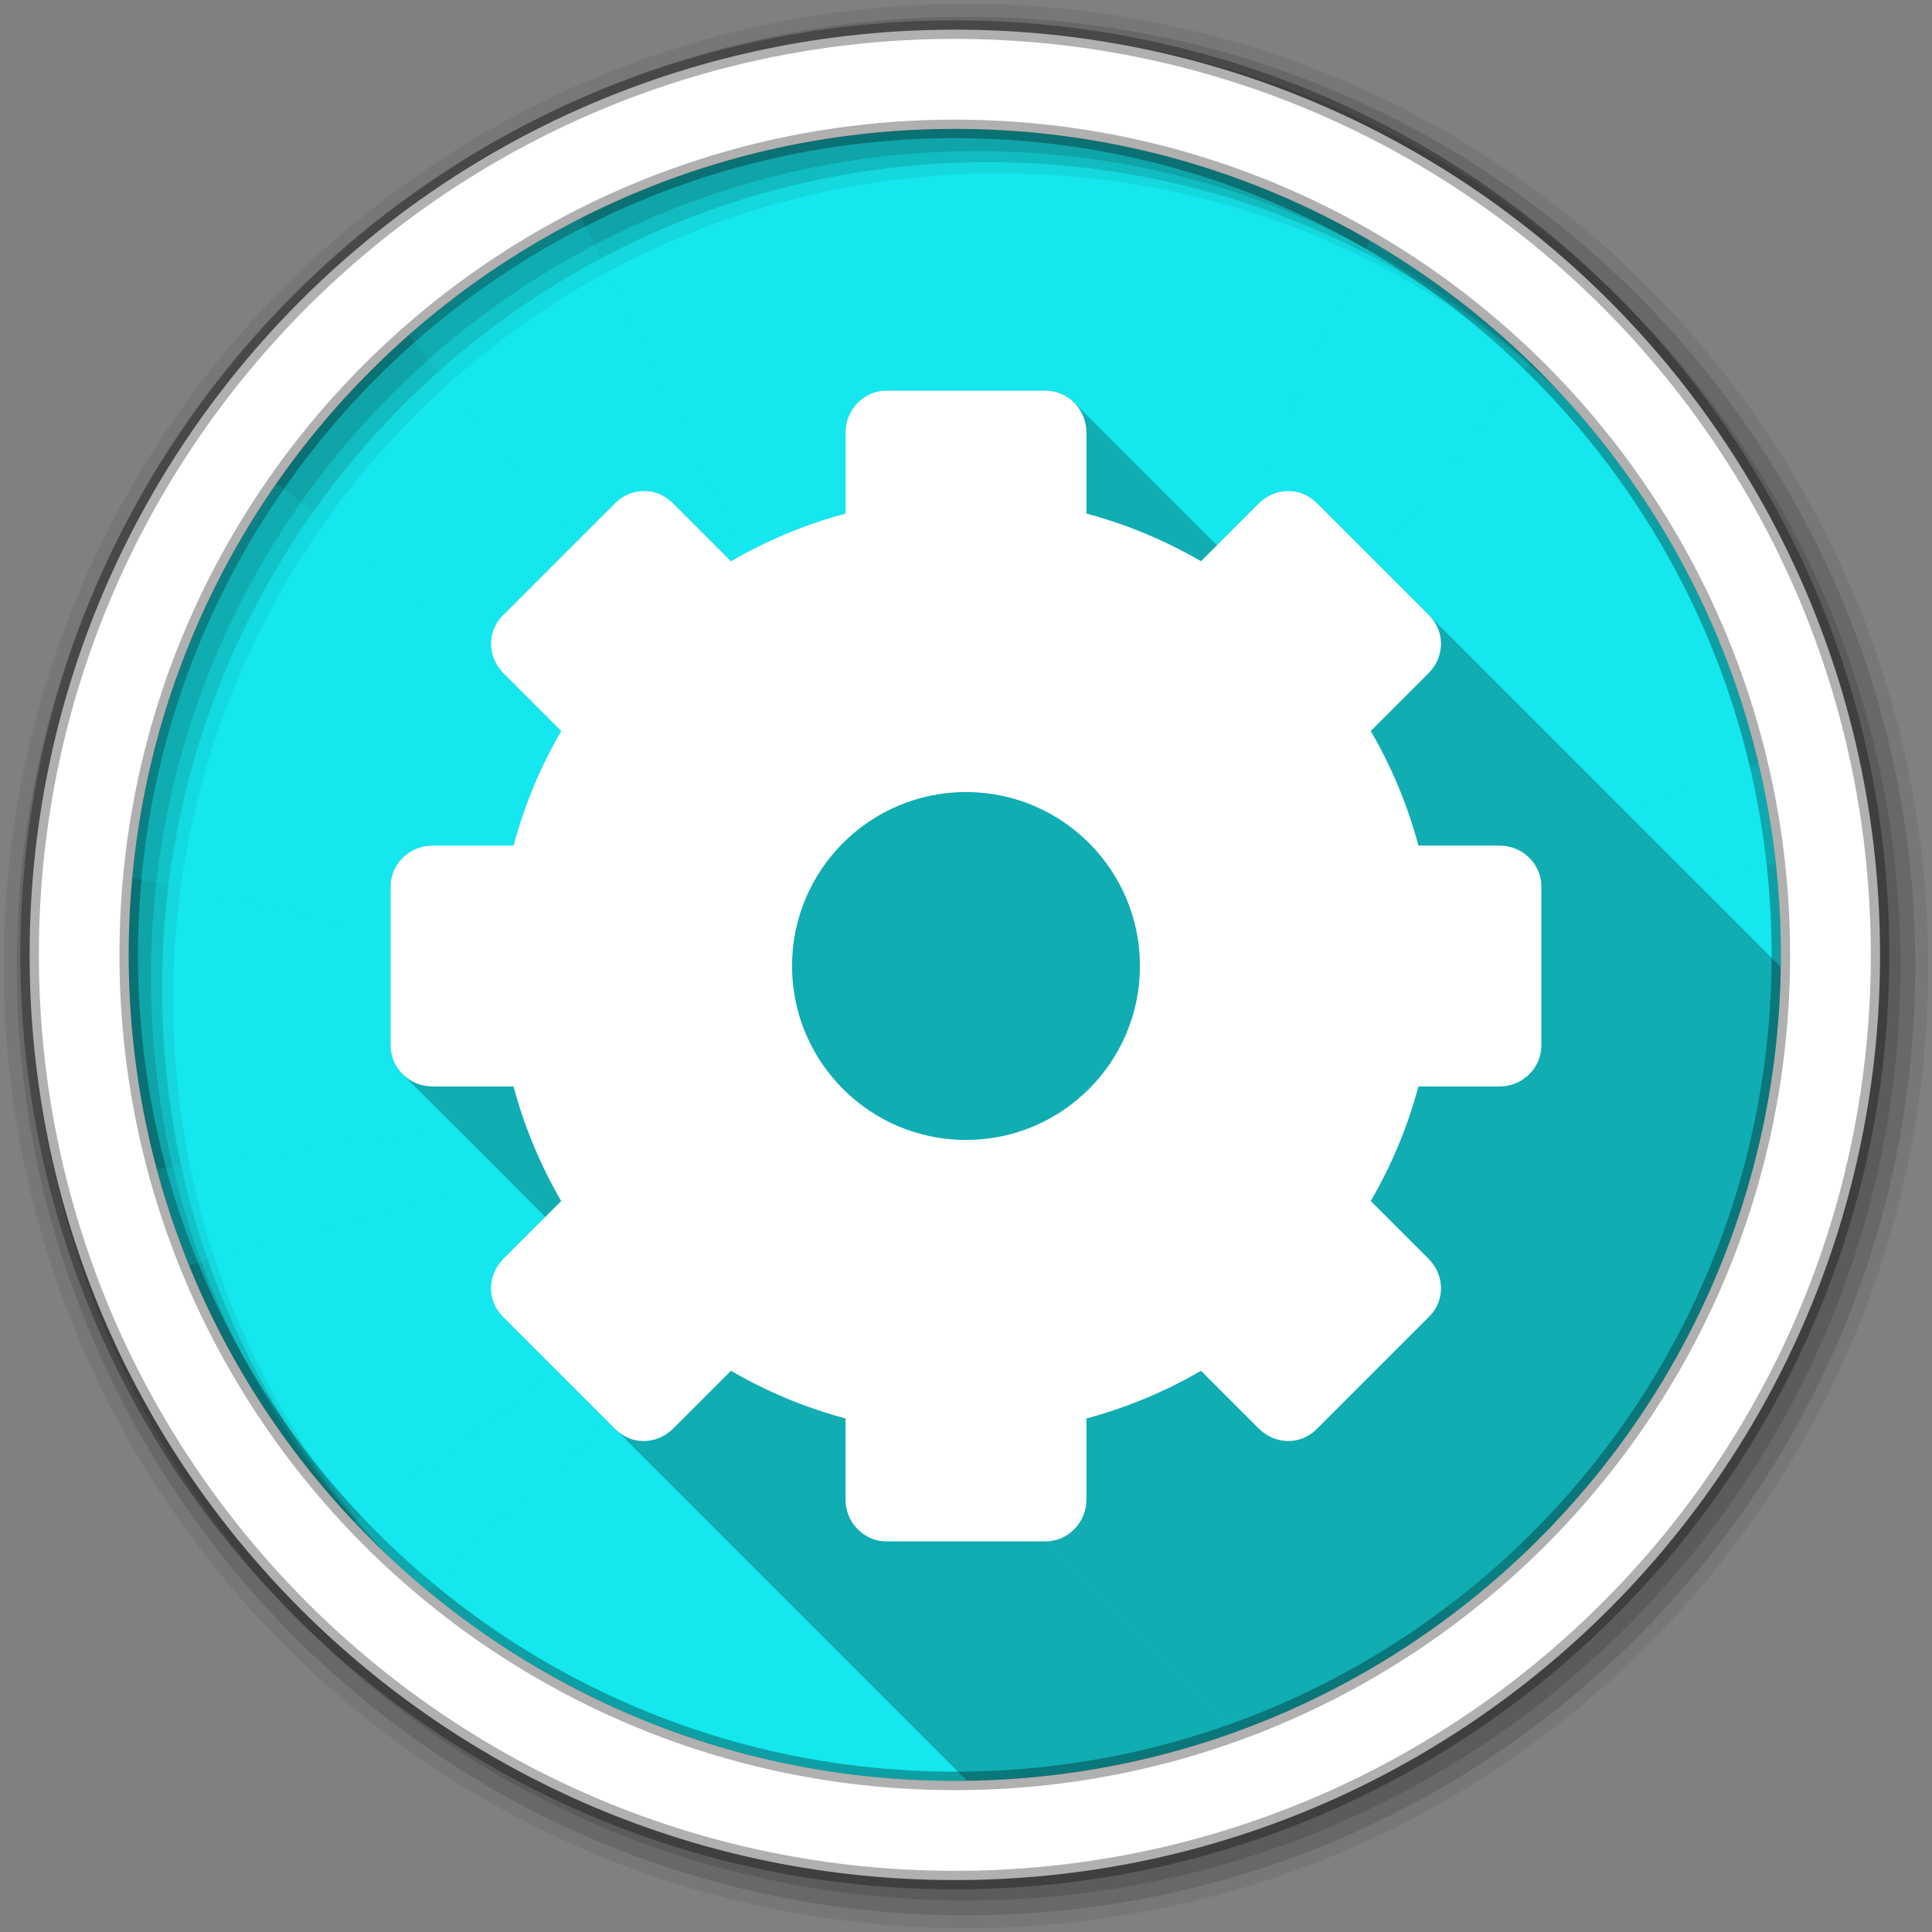 <?xml version="1.0" encoding="UTF-8" standalone="no"?>
<svg xmlns="http://www.w3.org/2000/svg" xmlns:sodipodi="http://sodipodi.sourceforge.net/DTD/sodipodi-0.dtd" xmlns:inkscape="http://www.inkscape.org/namespaces/inkscape" version="1.1" viewBox="0 0 512 512">
 <rect x="0" y="0" width="512" height="512" fill="#808080" stroke="none"/>
 <path inkscape:connector-curvature="0" id="path4" d="m 322.44,45.38 -62.26,202.37 -0.06,-0.11 0.03,0.08 -0.01,0.01 L 106.99,89.99 c -11.663,10.46 -22.2,22.15 -31.404,34.87 l 184.55,122.87 -0.04,0.02 -225.72,-5.22 c -0.16,3.49 -0.249,6.99 -0.249,10.52 0,11.62 0.912,23.02 2.656,34.15 l 223.27,-39.42 -196.33,115.24 c 19.05,32.73 46.35,60.07 79.06,79.17 l 117.38,-194.43 0.01,0.01 0,0.01 0,-0.01 0.01,0 0.06,0.06 -0.02,-0.04 177.02,123.57 c 7.97,-12.38 14.72,-25.62 20.09,-39.55 l -197.13,-84.04 0,-0.01 209.26,38.29 c 1.63,-10.76 2.48,-21.78 2.48,-33 0,-21.76 -3.19,-42.77 -9.1,-62.61 l -202.64,57.3 152.71,-144.2 c -24.59,-26.28 -55.57,-46.5 -90.48,-58.16 z M 260.25,247.83 373.52,435.84 C 387,426.93 399.44,416.58 410.61,405 L 260.25,247.83 m -0.13,-0.19 -77.31,-201.99 c -9.58,3.244 -18.87,7.146 -27.81,11.633 l 105.12,190.36 z m 0.06,0.15 -43.21,221.19 c 10.42,1.73 21.08,2.73 31.94,2.93 l 11.27,-224.12" opacity="0.135" fill="#15e7ee"/>
 <g id="g4400" fill-rule="evenodd">
  <path inkscape:connector-curvature="0" id="path4402" d="m 471.95,253.05 c 0,120.9 -98.01,218.91 -218.91,218.91 -120.9,0 -218.91,-98.01 -218.91,-218.91 0,-120.9 98.01,-218.91 218.91,-218.91 120.9,0 218.91,98.01 218.91,218.91" fill="#15e7ee"/>
  <path inkscape:connector-curvature="0" id="path4404" d="M 256,1 C 115.17,1 1,115.17 1,256 1,396.83 115.17,511 256,511 396.83,511 511,396.83 511,256 511,115.17 396.83,1 256,1 m 8.827,44.931 c 120.9,0 218.9,98 218.9,218.9 0,120.9 -98,218.9 -218.9,218.9 -120.9,0 -218.93,-98 -218.93,-218.9 0,-120.9 98.03,-218.9 218.93,-218.9" fill-opacity="0.067"/>
  <g id="g4406" fill-opacity="0.129">
   <path inkscape:connector-curvature="0" id="path4408" d="M 256,4.43 C 117.06,4.43 4.43,117.06 4.43,256 4.43,394.94 117.06,507.57 256,507.57 394.94,507.57 507.57,394.94 507.57,256 507.57,117.06 394.94,4.43 256,4.43 m 5.885,38.556 c 120.9,0 218.9,98 218.9,218.9 0,120.9 -98,218.9 -218.9,218.9 -120.9,0 -218.93,-98 -218.93,-218.9 0,-120.9 98.03,-218.9 218.93,-218.9"/>
   <path inkscape:connector-curvature="0" id="path4410" d="M 256,8.36 C 119.23,8.36 8.36,119.23 8.36,256 8.36,392.77 119.23,503.64 256,503.64 392.77,503.64 503.64,392.77 503.64,256 503.64,119.23 392.77,8.36 256,8.36 m 2.942,31.691 c 120.9,0 218.9,98 218.9,218.9 0,120.9 -98,218.9 -218.9,218.9 -120.9,0 -218.93,-98 -218.93,-218.9 0,-120.9 98.03,-218.9 218.93,-218.9"/>
  </g>
  <path inkscape:connector-curvature="0" id="path4412" d="M 253.04,7.86 C 117.62,7.86 7.85,117.64 7.85,253.05 c 0,135.42 109.78,245.19 245.19,245.19 135.42,0 245.19,-109.78 245.19,-245.19 C 498.23,117.63 388.45,7.86 253.04,7.86 m 0,26.297 c 120.9,0 218.9,98 218.9,218.9 0,120.9 -98,218.9 -218.9,218.9 -120.9,0 -218.93,-98 -218.93,-218.9 0,-120.9 98.03,-218.9 218.93,-218.9 z" stroke-opacity="0.31" fill="#ffffff" stroke="#000000" stroke-width="4.904"/>
 </g>
 <path inkscape:connector-curvature="0" id="path4460" d="m 154.04,57.76 c -16.56,8.412 -31.9,18.873 -45.7,31.04 L 261.54,281.04 154.04,57.76 M 261.54,281.04 73.32,128.05 C 52.29,158.23 38.667,193.96 35.09,232.61 l 226.47,48.46 0,0.01 -0.05,0 -219.94,28.71 c 2.339,8.73 5.203,17.25 8.557,25.51 l 211.43,-54.22 0.01,0 -0.02,0.02 0.02,-0.01 0,0.01 0,-0.02 0.01,0 0.15,0.13 -0.13,-0.15 0.18,-0.06 -0.18,0.04 144.01,-184.96 c -12.77,-12.407 -27.04,-23.277 -42.53,-32.3 l -101.49,217.26 -0.01,0 -0.02,-0.02 0.01,0.04 -0.03,-0.02 z m 0.24,-0.04 208.83,-52.14 c -0.98,-8.99 -2.51,-17.81 -4.56,-26.44 L 261.78,281 m -0.05,0.21 123.45,146.37 c 6.77,-5.14 13.24,-10.65 19.36,-16.52 L 261.73,281.21 M 261.55,281.1 93.73,403.18 c 6.151,6.52 12.69,12.67 19.59,18.39 L 261.55,281.1" opacity="0.135" fill="#15e7ee"/>
 <path inkscape:connector-curvature="0" id="path4462" d="m 277.05,103.51 0.008,0.008 -42.11,0 215.95,215.95 8.05,8.05 c 8.06,-22.295 12.604,-46.27 12.963,-71.27 l -123.04,-123.04 c -4.243,-4.243 -10.977,-4.095 -15.293,0.221 l 44.99,44.99 c -0.002,0.002 -0.004,0.006 -0.006,0.008 l -44.99,-44.99 -11.08,11.08 -37.84,-37.84 c -1.958,-1.958 -4.64,-3.168 -7.598,-3.168 m -42.11,0.008 c -6,0 -10.859,4.978 -10.859,11.08 l 0,21.5 c -10.729,2.859 -20.979,7.176 -30.359,12.631 l -15.291,-15.291 c -2.157,-2.157 -4.741,-3.3 -7.533,-3.324 l -0.002,0 -0.004,-0.006 c -2.793,-0.024 -5.637,0.982 -7.758,3.104 l -0.002,-0.002 -29.92,29.92 0,0.002 c -4.242,4.243 -4.094,10.975 0.221,15.291 l 15.299,15.299 c -5.456,9.381 -9.774,19.632 -12.633,30.361 l 151.82,151.82 0,0.004 -151.83,-151.83 -21.498,0 c -6.1,0.004 -11.07,4.861 -11.07,10.859 l 215.95,215.95 8.06,8.06 c 50.605,-18.312 92.54,-54.739 117.95,-101.46 l -5.447,-5.447 0,-0.004 5.447,5.447 c 5.208,-9.577 9.716,-19.588 13.469,-29.961 l -8.05,-8.05 -42.41,-42.41 -173.54,-173.54 m -131.43,131.42 0,42.11 10.85,10.85 -0.01,0 -10.84,-10.84 c 0,2.958 1.21,5.638 3.168,7.596 l 37.838,37.838 -11.08,11.08 c -4.314,4.316 -4.461,11.05 -0.219,15.289 l 30.07,30.07 c -0.052,-0.05 -0.107,-0.092 -0.158,-0.143 l 93.13,93.13 c 24.991,-0.361 48.97,-4.901 71.26,-12.967 l -8.06,-8.06 -215.95,-215.95" opacity="0.25"/>
 <path inkscape:connector-curvature="0" id="path4464" d="m 234.94,103.52 c -6,0 -10.86,4.978 -10.86,11.08 l 0,21.499 c -10.73,2.859 -20.983,7.177 -30.364,12.633 l -15.293,-15.293 c -2.158,-2.158 -4.743,-3.301 -7.536,-3.325 -2.793,-0.024 -5.636,0.981 -7.757,3.103 l -29.921,29.921 c -4.243,4.243 -4.094,10.977 0.221,15.293 l 15.293,15.293 c -5.456,9.381 -9.774,19.634 -12.633,30.364 l -21.499,0 c -6.104,0 -11.08,4.859 -11.08,10.86 l 0,42.11 c 0,6 4.978,10.86 11.08,10.86 l 21.499,0 c 2.859,10.73 7.177,20.983 12.633,30.364 l -15.293,15.293 c -4.316,4.316 -4.465,11.05 -0.221,15.293 l 29.921,29.921 c 4.243,4.243 10.977,4.094 15.293,-0.222 l 15.293,-15.293 c 9.381,5.456 19.634,9.774 30.364,12.633 l 0,21.499 c 0,6.104 4.859,11.08 10.86,11.08 l 42.11,0 c 6,0 10.86,-4.978 10.86,-11.08 l 0,-21.499 c 10.73,-2.859 20.983,-7.177 30.364,-12.633 l 15.293,15.293 c 4.316,4.316 11.05,4.465 15.293,0.222 l 29.921,-29.921 c 4.243,-4.243 4.094,-10.977 -0.221,-15.293 l -15.293,-15.293 c 5.456,-9.381 9.774,-19.634 12.633,-30.364 l 21.499,0 c 6.104,0 11.08,-4.859 11.08,-10.86 l 0,-42.11 c 0,-6 -4.978,-10.86 -11.08,-10.86 l -21.499,0 c -2.859,-10.73 -7.177,-20.983 -12.633,-30.364 l 15.293,-15.293 c 4.316,-4.316 4.465,-11.05 0.221,-15.293 L 348.86,133.217 c -4.243,-4.243 -10.977,-4.094 -15.293,0.222 l -15.293,15.293 c -9.381,-5.456 -19.634,-9.774 -30.364,-12.633 l 0,-21.499 c 0,-6.104 -4.859,-11.08 -10.86,-11.08 l -42.11,0 M 256,209.9 c 25.447,0 46.1,20.653 46.1,46.1 0,25.447 -20.653,46.1 -46.1,46.1 -25.447,0 -46.1,-20.653 -46.1,-46.1 0,-25.447 20.653,-46.1 46.1,-46.1" fill="#ffffff"/>
</svg>
